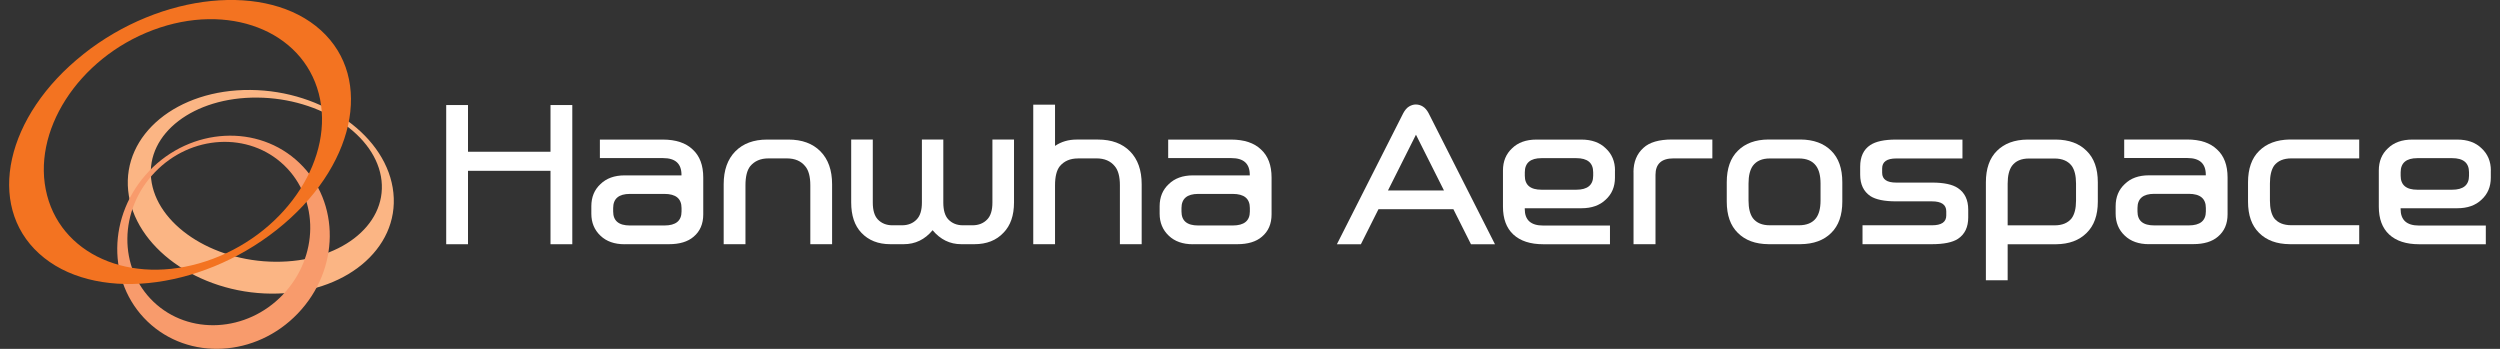 <svg width="172" height="24" viewBox="0 0 172 24" fill="none" xmlns="http://www.w3.org/2000/svg">
<rect x="0" y="0" width="172" height="24" fill="#333333" stroke="none"/>
<g clip-path="url(#clip0_1_508)">
<path d="M10.398 12.302C10.055 9.182 13.324 6.676 17.701 6.714C22.079 6.748 25.906 9.305 26.249 12.421C26.591 15.545 23.323 18.043 18.946 18.009C14.568 17.979 10.741 15.422 10.398 12.302ZM27.066 13.272C26.672 9.402 22.265 6.231 17.227 6.189C12.185 6.147 8.425 9.25 8.819 13.119C9.213 16.989 13.62 20.16 18.658 20.202C23.696 20.24 27.464 17.141 27.066 13.272Z" fill="#FBB584"/>
<path d="M19.459 20.278C16.978 22.873 12.995 23.089 10.56 20.761C8.13 18.433 8.168 14.444 10.653 11.854C13.134 9.263 17.122 9.047 19.548 11.371C21.978 13.699 21.94 17.687 19.455 20.278M10.26 11.769C7.377 14.783 7.33 19.419 10.154 22.124C12.978 24.829 17.609 24.58 20.492 21.565C23.379 18.551 23.426 13.915 20.598 11.21C17.774 8.505 13.143 8.755 10.255 11.769" fill="#F89B6C"/>
<path d="M10.53 2.065C15.691 0.13 20.797 2.086 21.931 6.434C23.066 10.782 19.802 15.879 14.641 17.809C9.48 19.744 4.375 17.788 3.24 13.44C2.101 9.093 5.369 4 10.53 2.065ZM5.738 3.729C0.382 7.966 -0.981 14.109 2.69 17.445C6.364 20.786 13.68 20.053 19.04 15.811C24.395 11.573 25.758 5.43 22.084 2.09C18.409 -1.246 11.089 -0.513 5.738 3.724" fill="#F37321"/>
<path d="M97.406 7.189C97.579 7.189 97.744 7.236 97.892 7.329C98.041 7.422 98.176 7.575 98.29 7.791L102.854 16.804H101.203L99.992 14.391H94.84L93.629 16.804H91.978L96.542 7.791C96.656 7.575 96.792 7.418 96.94 7.329C97.088 7.24 97.245 7.189 97.401 7.189H97.406ZM99.345 13.104L97.418 9.268L95.492 13.104H99.345Z" fill="white"/>
<path d="M111.109 11.728V12.227C111.109 12.845 110.898 13.349 110.47 13.739C110.064 14.128 109.509 14.327 108.806 14.327H104.903V14.378C104.903 15.136 105.322 15.517 106.164 15.517H110.766V16.804H106.177C105.284 16.804 104.598 16.579 104.115 16.131C103.641 15.69 103.404 15.051 103.404 14.217V11.728C103.404 11.101 103.612 10.593 104.031 10.204C104.437 9.806 104.996 9.603 105.707 9.603H108.798C109.505 9.603 110.064 9.802 110.474 10.204C110.898 10.597 111.113 11.105 111.113 11.728H111.109ZM106.059 13.053H108.446C109.221 13.053 109.611 12.731 109.611 12.092V11.855C109.611 11.203 109.221 10.881 108.446 10.881H106.059C105.292 10.881 104.907 11.207 104.907 11.855V12.092C104.907 12.735 105.292 13.053 106.059 13.053Z" fill="white"/>
<path d="M112.383 11.85C112.383 11.143 112.611 10.584 113.069 10.173C113.483 9.788 114.14 9.598 115.033 9.598H117.81V10.897H115.134C114.309 10.897 113.898 11.278 113.898 12.036V16.799H112.387V11.85H112.383Z" fill="white"/>
<path d="M123.877 16.799H121.663C120.769 16.791 120.071 16.532 119.563 16.024C119.055 15.525 118.801 14.809 118.801 13.873V12.536C118.801 11.596 119.055 10.872 119.563 10.372C120.071 9.864 120.769 9.606 121.663 9.598H123.877C124.778 9.606 125.481 9.864 125.989 10.372C126.497 10.872 126.751 11.592 126.751 12.536V13.873C126.751 14.805 126.497 15.525 125.989 16.024C125.481 16.532 124.778 16.791 123.877 16.799ZM123.762 15.499C124.296 15.499 124.69 15.338 124.939 15.012C125.147 14.737 125.253 14.335 125.253 13.802V12.625C125.253 12.083 125.147 11.676 124.939 11.401C124.69 11.067 124.296 10.902 123.762 10.902H121.764C121.239 10.902 120.85 11.067 120.6 11.401C120.401 11.676 120.299 12.083 120.299 12.625V13.802C120.299 14.335 120.401 14.737 120.6 15.012C120.85 15.338 121.239 15.499 121.764 15.499H123.762Z" fill="white"/>
<path d="M132.929 12.562C133.738 12.562 134.331 12.689 134.703 12.939C135.177 13.256 135.414 13.751 135.414 14.425V14.962C135.414 15.631 135.177 16.122 134.703 16.436C134.326 16.677 133.734 16.8 132.917 16.8H128.141V15.5H132.917C133.577 15.5 133.903 15.275 133.903 14.827V14.539C133.903 14.082 133.573 13.853 132.917 13.853H130.44C129.64 13.853 129.051 13.73 128.679 13.489C128.213 13.171 127.98 12.68 127.98 12.016V11.465C127.98 10.784 128.213 10.284 128.679 9.979C129.056 9.73 129.64 9.603 130.44 9.603H135.017V10.902H130.465C129.813 10.902 129.492 11.131 129.492 11.588V11.889C129.492 12.337 129.813 12.562 130.453 12.562H132.929Z" fill="white"/>
<path d="M136.629 12.541C136.629 11.601 136.883 10.877 137.391 10.377C137.899 9.869 138.597 9.611 139.491 9.603H141.455C142.348 9.611 143.047 9.869 143.555 10.377C144.071 10.877 144.33 11.597 144.33 12.541V13.878C144.33 14.81 144.071 15.53 143.555 16.029C143.047 16.537 142.348 16.795 141.468 16.804H138.127V19.28H136.629V12.541ZM138.127 12.63V15.504H141.353C141.878 15.504 142.272 15.343 142.53 15.017C142.729 14.742 142.831 14.34 142.831 13.806V12.63C142.831 12.088 142.729 11.681 142.53 11.406C142.272 11.072 141.878 10.906 141.353 10.906H139.592C139.067 10.906 138.678 11.072 138.428 11.406C138.229 11.681 138.127 12.088 138.127 12.63Z" fill="white"/>
<path d="M147.847 16.799C147.148 16.799 146.594 16.604 146.183 16.21C145.768 15.821 145.556 15.313 145.556 14.699V14.187C145.556 13.56 145.764 13.052 146.183 12.663C146.589 12.261 147.144 12.062 147.847 12.062H151.759V12.024C151.759 11.257 151.339 10.872 150.497 10.872H146.145V9.598H150.472C151.373 9.598 152.059 9.826 152.533 10.284C153.016 10.724 153.257 11.367 153.257 12.21V14.746C153.257 15.398 153.037 15.91 152.593 16.282C152.195 16.625 151.632 16.795 150.903 16.795H147.838L147.847 16.799ZM150.586 13.336H148.211C147.445 13.336 147.059 13.662 147.059 14.31V14.547C147.059 15.19 147.44 15.508 148.211 15.508H150.586C151.369 15.508 151.763 15.186 151.763 14.547V14.31C151.763 13.658 151.369 13.336 150.586 13.336Z" fill="white"/>
<path d="M162.314 16.799H157.526C156.633 16.791 155.934 16.532 155.426 16.024C154.918 15.525 154.664 14.809 154.664 13.873V12.548C154.664 11.609 154.918 10.885 155.426 10.385C155.934 9.877 156.633 9.615 157.526 9.598H162.314V10.897H157.649C157.115 10.897 156.717 11.062 156.459 11.397C156.268 11.672 156.171 12.079 156.171 12.62V13.797C156.171 14.331 156.268 14.733 156.459 15.008C156.717 15.334 157.115 15.495 157.649 15.495H162.314V16.795V16.799Z" fill="white"/>
<path d="M171.367 11.728V12.227C171.367 12.845 171.155 13.349 170.728 13.739C170.321 14.128 169.767 14.327 169.064 14.327H165.161V14.378C165.161 15.136 165.58 15.517 166.422 15.517H171.024V16.804H166.435C165.542 16.804 164.856 16.579 164.373 16.131C163.899 15.69 163.662 15.051 163.662 14.217V11.728C163.662 11.101 163.869 10.593 164.289 10.204C164.695 9.806 165.254 9.603 165.965 9.603H169.056C169.763 9.603 170.321 9.802 170.732 10.204C171.155 10.597 171.371 11.105 171.371 11.728H171.367ZM166.316 13.053H168.704C169.479 13.053 169.868 12.731 169.868 12.092V11.855C169.868 11.203 169.479 10.881 168.704 10.881H166.316C165.55 10.881 165.165 11.207 165.165 11.855V12.092C165.165 12.735 165.55 13.053 166.316 13.053Z" fill="white"/>
<path d="M39.374 7.227V16.803H37.875V11.752H32.198V16.803H30.699V7.227H32.198V10.44H37.875V7.227H39.374Z" fill="white"/>
<path d="M42.974 16.804C42.275 16.804 41.721 16.609 41.31 16.215C40.895 15.822 40.684 15.318 40.684 14.704V14.192C40.684 13.565 40.891 13.057 41.31 12.668C41.717 12.27 42.271 12.066 42.974 12.066H46.886V12.028C46.886 11.262 46.467 10.877 45.624 10.877H41.272V9.603H45.599C46.5 9.603 47.186 9.831 47.66 10.288C48.143 10.729 48.384 11.372 48.384 12.215V14.751C48.384 15.402 48.164 15.915 47.72 16.287C47.322 16.63 46.759 16.8 46.03 16.8H42.97L42.974 16.804ZM45.713 13.341H43.338C42.572 13.341 42.186 13.667 42.186 14.315V14.552C42.186 15.195 42.572 15.513 43.338 15.513H45.713C46.496 15.513 46.89 15.191 46.89 14.552V14.315C46.89 13.662 46.496 13.341 45.713 13.341Z" fill="white"/>
<path d="M52.774 9.603H54.247C55.178 9.603 55.915 9.873 56.448 10.415C56.982 10.957 57.248 11.711 57.248 12.676V16.8H55.75V12.748C55.75 12.147 55.631 11.711 55.398 11.436C55.106 11.076 54.687 10.898 54.137 10.898H52.862C52.329 10.898 51.914 11.076 51.614 11.436C51.398 11.711 51.288 12.147 51.288 12.748V16.8H49.789V12.676C49.789 11.711 50.056 10.957 50.589 10.415C51.123 9.873 51.851 9.603 52.778 9.603H52.774Z" fill="white"/>
<path d="M64.163 15.839C63.63 16.482 62.969 16.8 62.178 16.8H61.251C60.417 16.8 59.756 16.537 59.261 16.012C58.795 15.521 58.562 14.823 58.562 13.925V9.599H60.048V13.938C60.048 14.463 60.163 14.848 60.387 15.09C60.645 15.365 60.984 15.5 61.399 15.5H62.051C62.474 15.5 62.817 15.365 63.075 15.09C63.308 14.848 63.427 14.463 63.427 13.938V9.599H64.9V13.938C64.9 14.463 65.014 14.848 65.239 15.09C65.497 15.365 65.836 15.5 66.251 15.5H66.903C67.326 15.5 67.669 15.365 67.927 15.09C68.16 14.848 68.278 14.463 68.278 13.938V9.599H69.764V13.925C69.764 14.827 69.523 15.521 69.04 16.012C68.549 16.537 67.88 16.8 67.042 16.8H66.128C65.353 16.8 64.697 16.478 64.163 15.839Z" fill="white"/>
<path d="M74.161 10.901C73.628 10.901 73.213 11.079 72.912 11.439C72.696 11.714 72.586 12.15 72.586 12.751V16.803H71.088V7.201H72.586V10.038C73.018 9.746 73.513 9.602 74.072 9.602H75.546C76.477 9.602 77.214 9.873 77.747 10.414C78.281 10.956 78.547 11.71 78.547 12.675V16.799H77.049V12.747C77.049 12.146 76.93 11.71 76.697 11.435C76.405 11.075 75.986 10.897 75.436 10.897H74.161V10.901Z" fill="white"/>
<path d="M82.073 16.804C81.375 16.804 80.82 16.609 80.41 16.215C79.995 15.822 79.783 15.318 79.783 14.704V14.192C79.783 13.565 79.99 13.057 80.41 12.668C80.816 12.27 81.371 12.066 82.073 12.066H85.985V12.028C85.985 11.262 85.566 10.877 84.724 10.877H80.371V9.603H84.698C85.6 9.603 86.286 9.831 86.76 10.288C87.243 10.729 87.484 11.372 87.484 12.215V14.751C87.484 15.402 87.264 15.915 86.819 16.287C86.421 16.63 85.858 16.8 85.13 16.8H82.069L82.073 16.804ZM84.812 13.341H82.438C81.671 13.341 81.286 13.667 81.286 14.315V14.552C81.286 15.195 81.667 15.513 82.438 15.513H84.812C85.596 15.513 85.99 15.191 85.99 14.552V14.315C85.99 13.662 85.596 13.341 84.812 13.341Z" fill="white"/>
</g>
<defs>
<clipPath id="clip0_1_508">
<rect width="170.743" height="24" fill="white" transform="translate(0.629)"/>
</clipPath>
</defs>
</svg>
